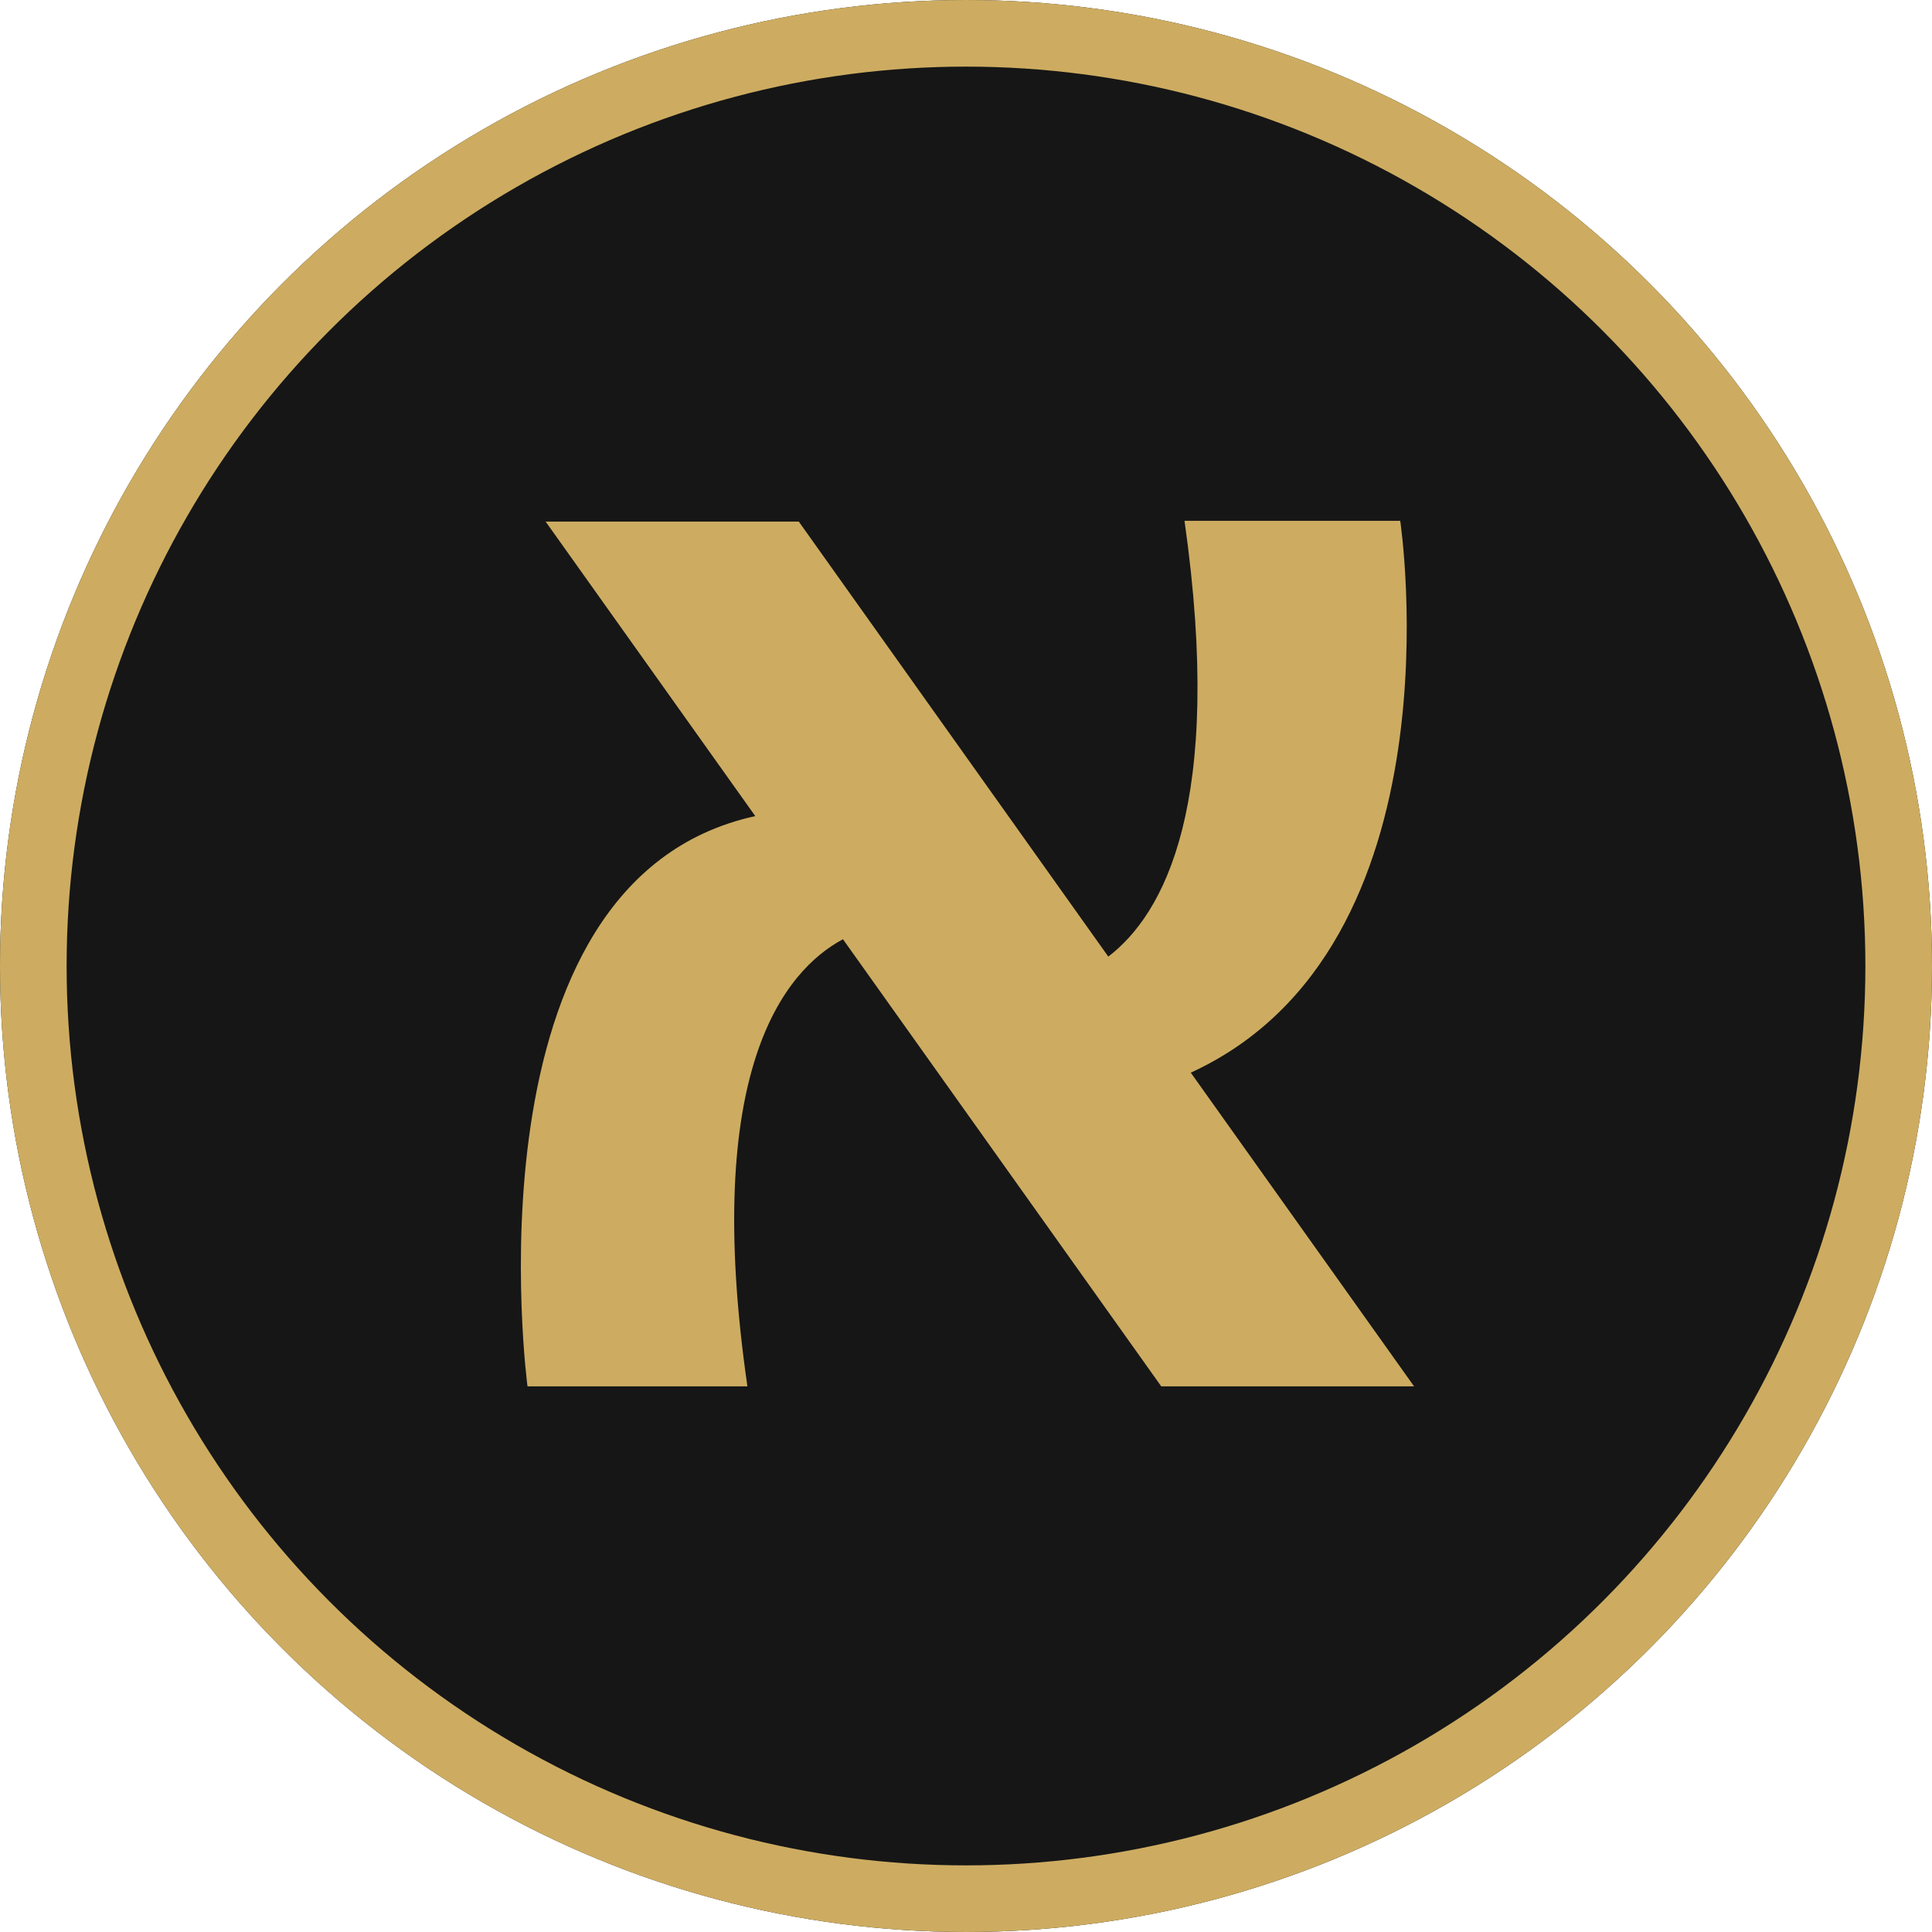 <svg xmlns="http://www.w3.org/2000/svg" width="29" height="29" viewBox="0 0 29 29">
  <g id="Group_1133" data-name="Group 1133" transform="translate(-1127 -2096)">
    <g id="Ellipse_61" data-name="Ellipse 61" transform="translate(1127 2096)" fill="#161616" stroke="#cdac61" stroke-width="1">
      <circle cx="14.5" cy="14.5" r="14.5" stroke="none"/>
      <circle cx="14.5" cy="14.5" r="14" fill="none"/>
    </g>
    <path id="Shape_1_copy" data-name="Shape 1 copy" d="M9.613,12.992,4.835,6.28c-.88.473-2.12,1.97-1.434,6.712H.1S-.913,5.4,3.519,4.432L.372.011h3.8L8.818,6.541C9.64,5.913,10.569,4.275,9.962,0H13.2s.961,6.4-3.144,8.283l3.352,4.709Z" transform="translate(1134.818 2103.818)" fill="#cdac61"/>
  </g>
</svg>
